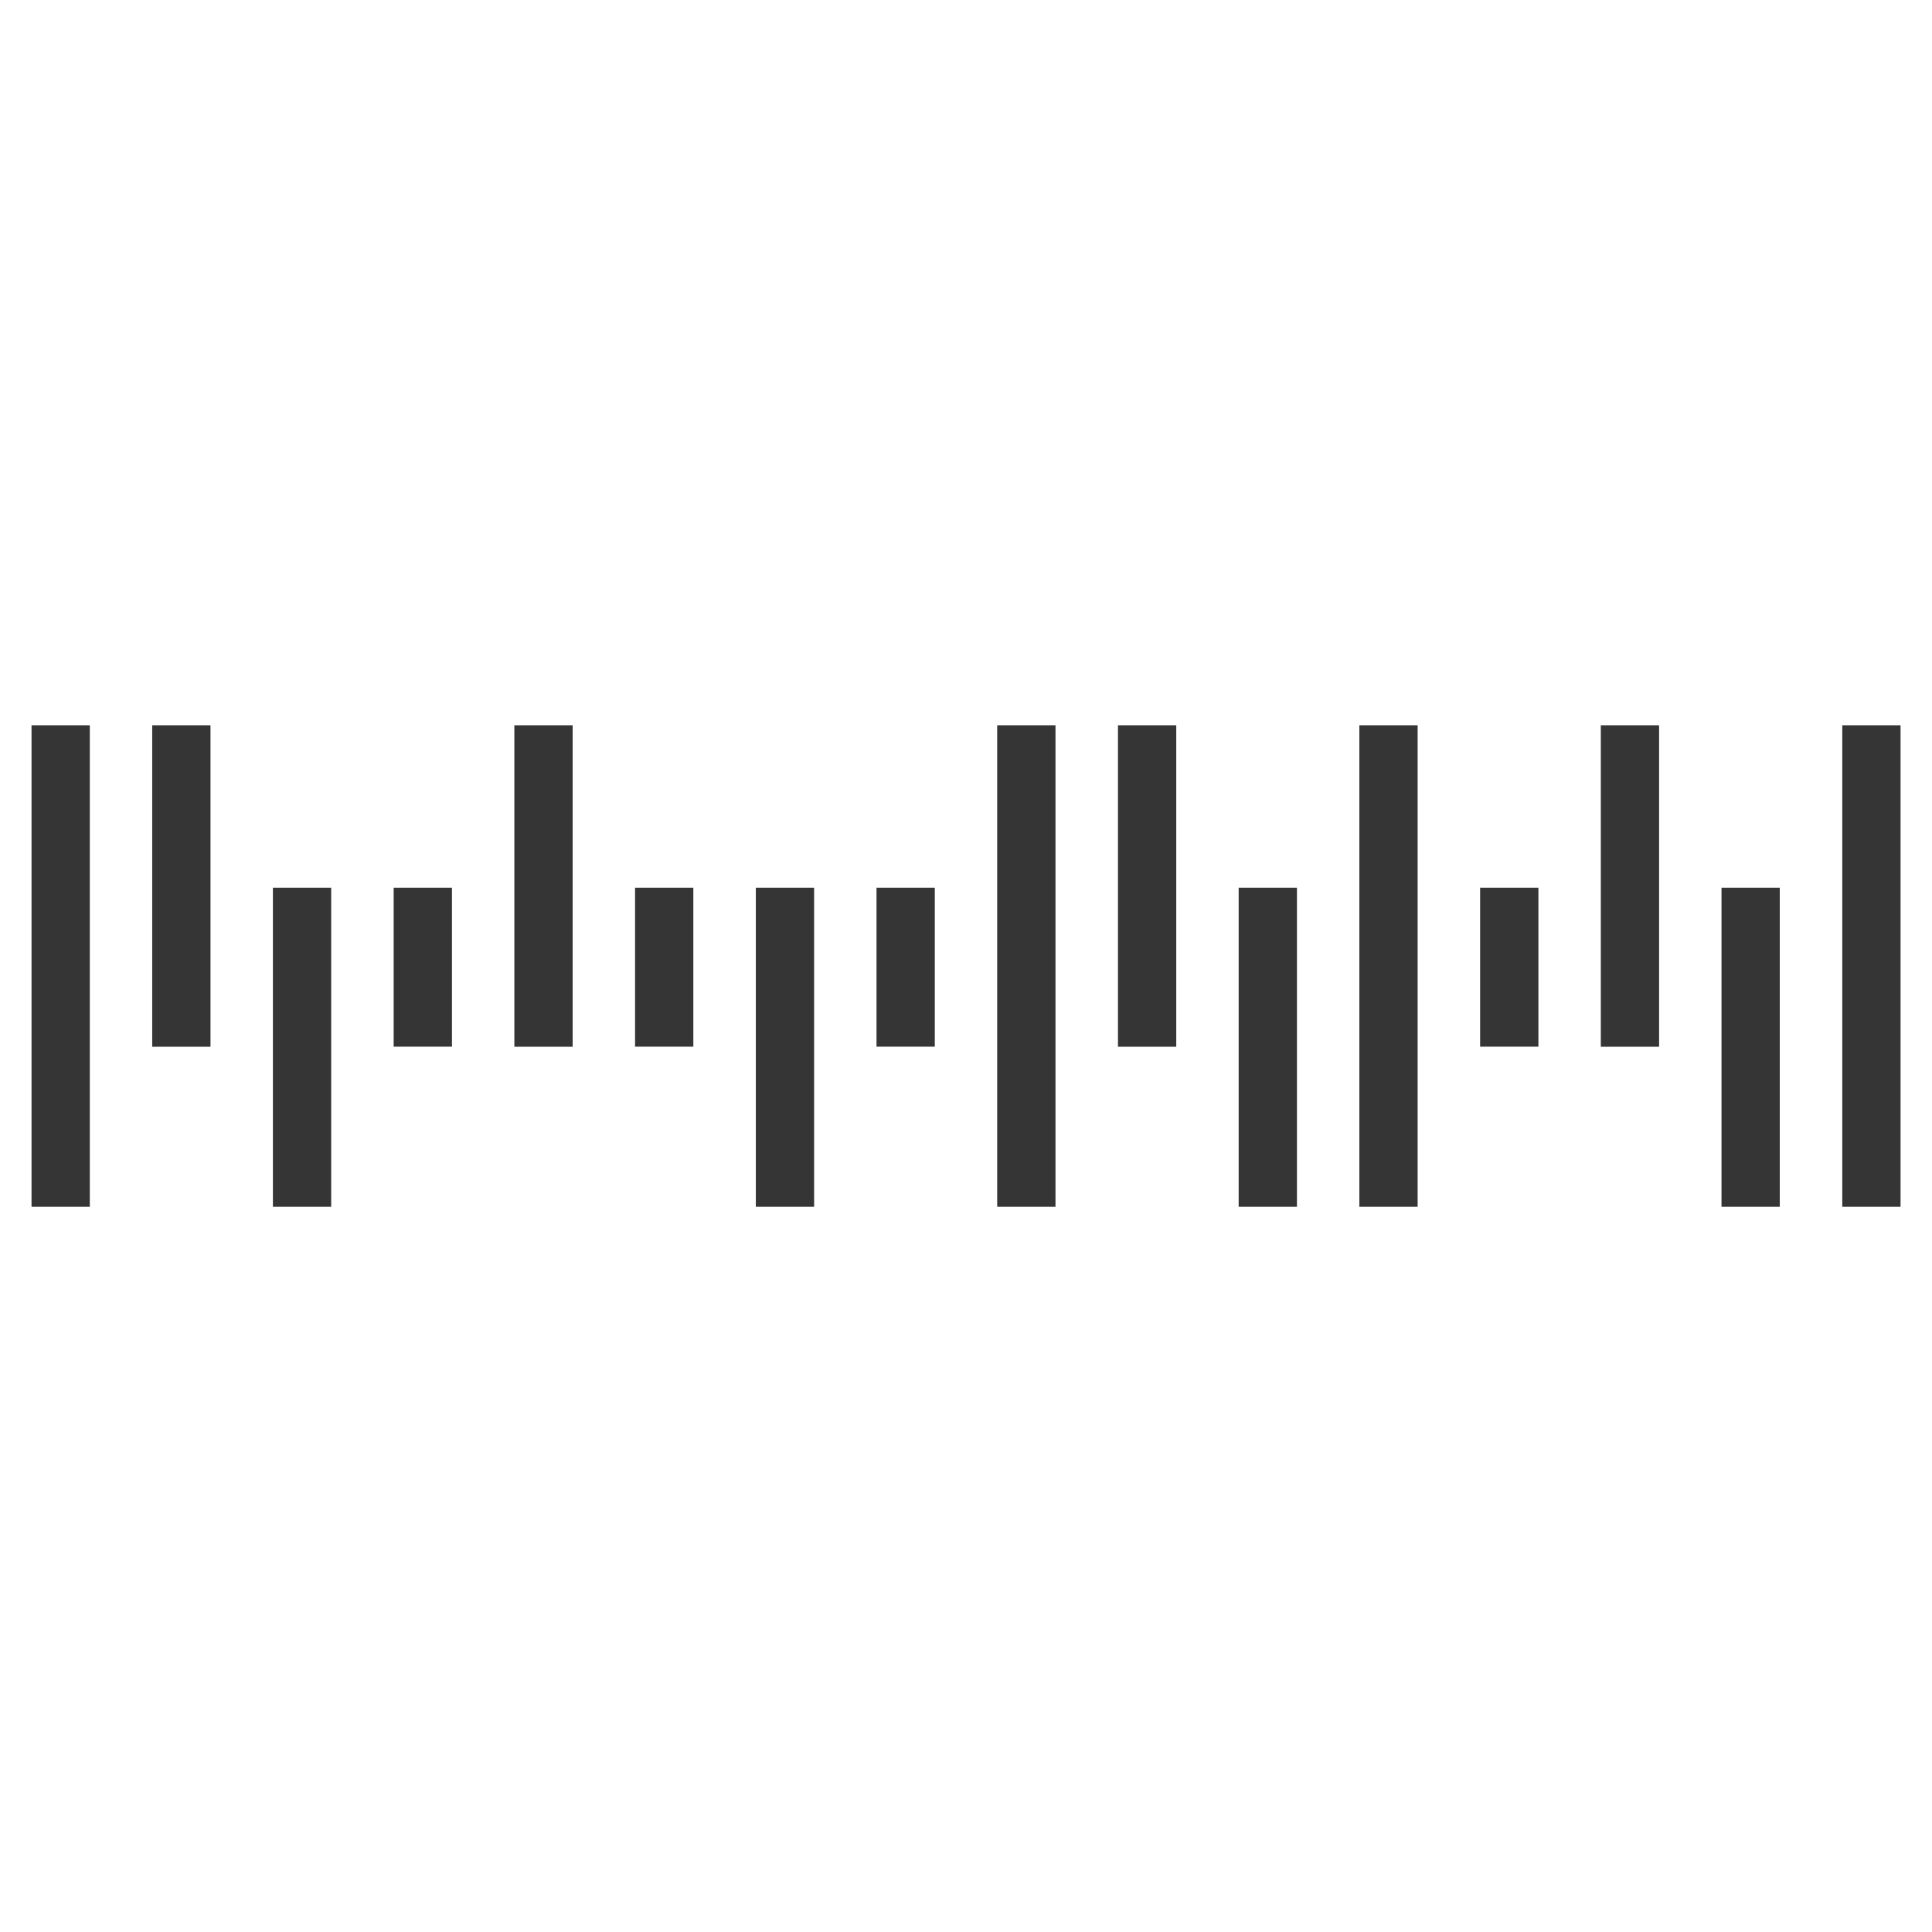 <svg xmlns="http://www.w3.org/2000/svg" viewBox="0 0 239 239"><defs><style>.cls-1{fill:#353535;}.cls-2{fill:none;}</style></defs><title>postal-bar-coce</title><g id="Layer_2" data-name="Layer 2"><g id="Layer_2-2" data-name="Layer 2"><rect class="cls-1" x="48.7" y="109.82" width="7.21" height="19.66"/><rect class="cls-1" x="78.56" y="109.82" width="7.21" height="19.66"/><rect class="cls-1" x="108.43" y="109.82" width="7.21" height="19.66"/><rect class="cls-1" x="18.83" y="89.72" width="7.21" height="39.77"/><rect class="cls-1" x="63.63" y="89.72" width="7.21" height="39.77"/><rect class="cls-1" x="138.3" y="89.72" width="7.21" height="39.77"/><rect class="cls-1" x="33.76" y="109.82" width="7.21" height="39.47"/><rect class="cls-1" x="93.5" y="109.82" width="7.21" height="39.47"/><rect class="cls-1" x="153.23" y="109.82" width="7.21" height="39.47"/><rect class="cls-1" x="3.9" y="89.72" width="7.21" height="59.57"/><rect class="cls-1" x="123.36" y="89.72" width="7.21" height="59.57"/><rect class="cls-1" x="168.16" y="89.72" width="7.21" height="59.57"/><rect class="cls-1" x="198.03" y="89.72" width="7.21" height="39.77"/><rect class="cls-1" x="212.96" y="109.82" width="7.21" height="39.47"/><rect class="cls-1" x="183.1" y="109.82" width="7.21" height="19.66"/><rect class="cls-1" x="227.9" y="89.72" width="7.21" height="59.57"/><rect class="cls-2" width="239" height="239"/></g></g></svg>